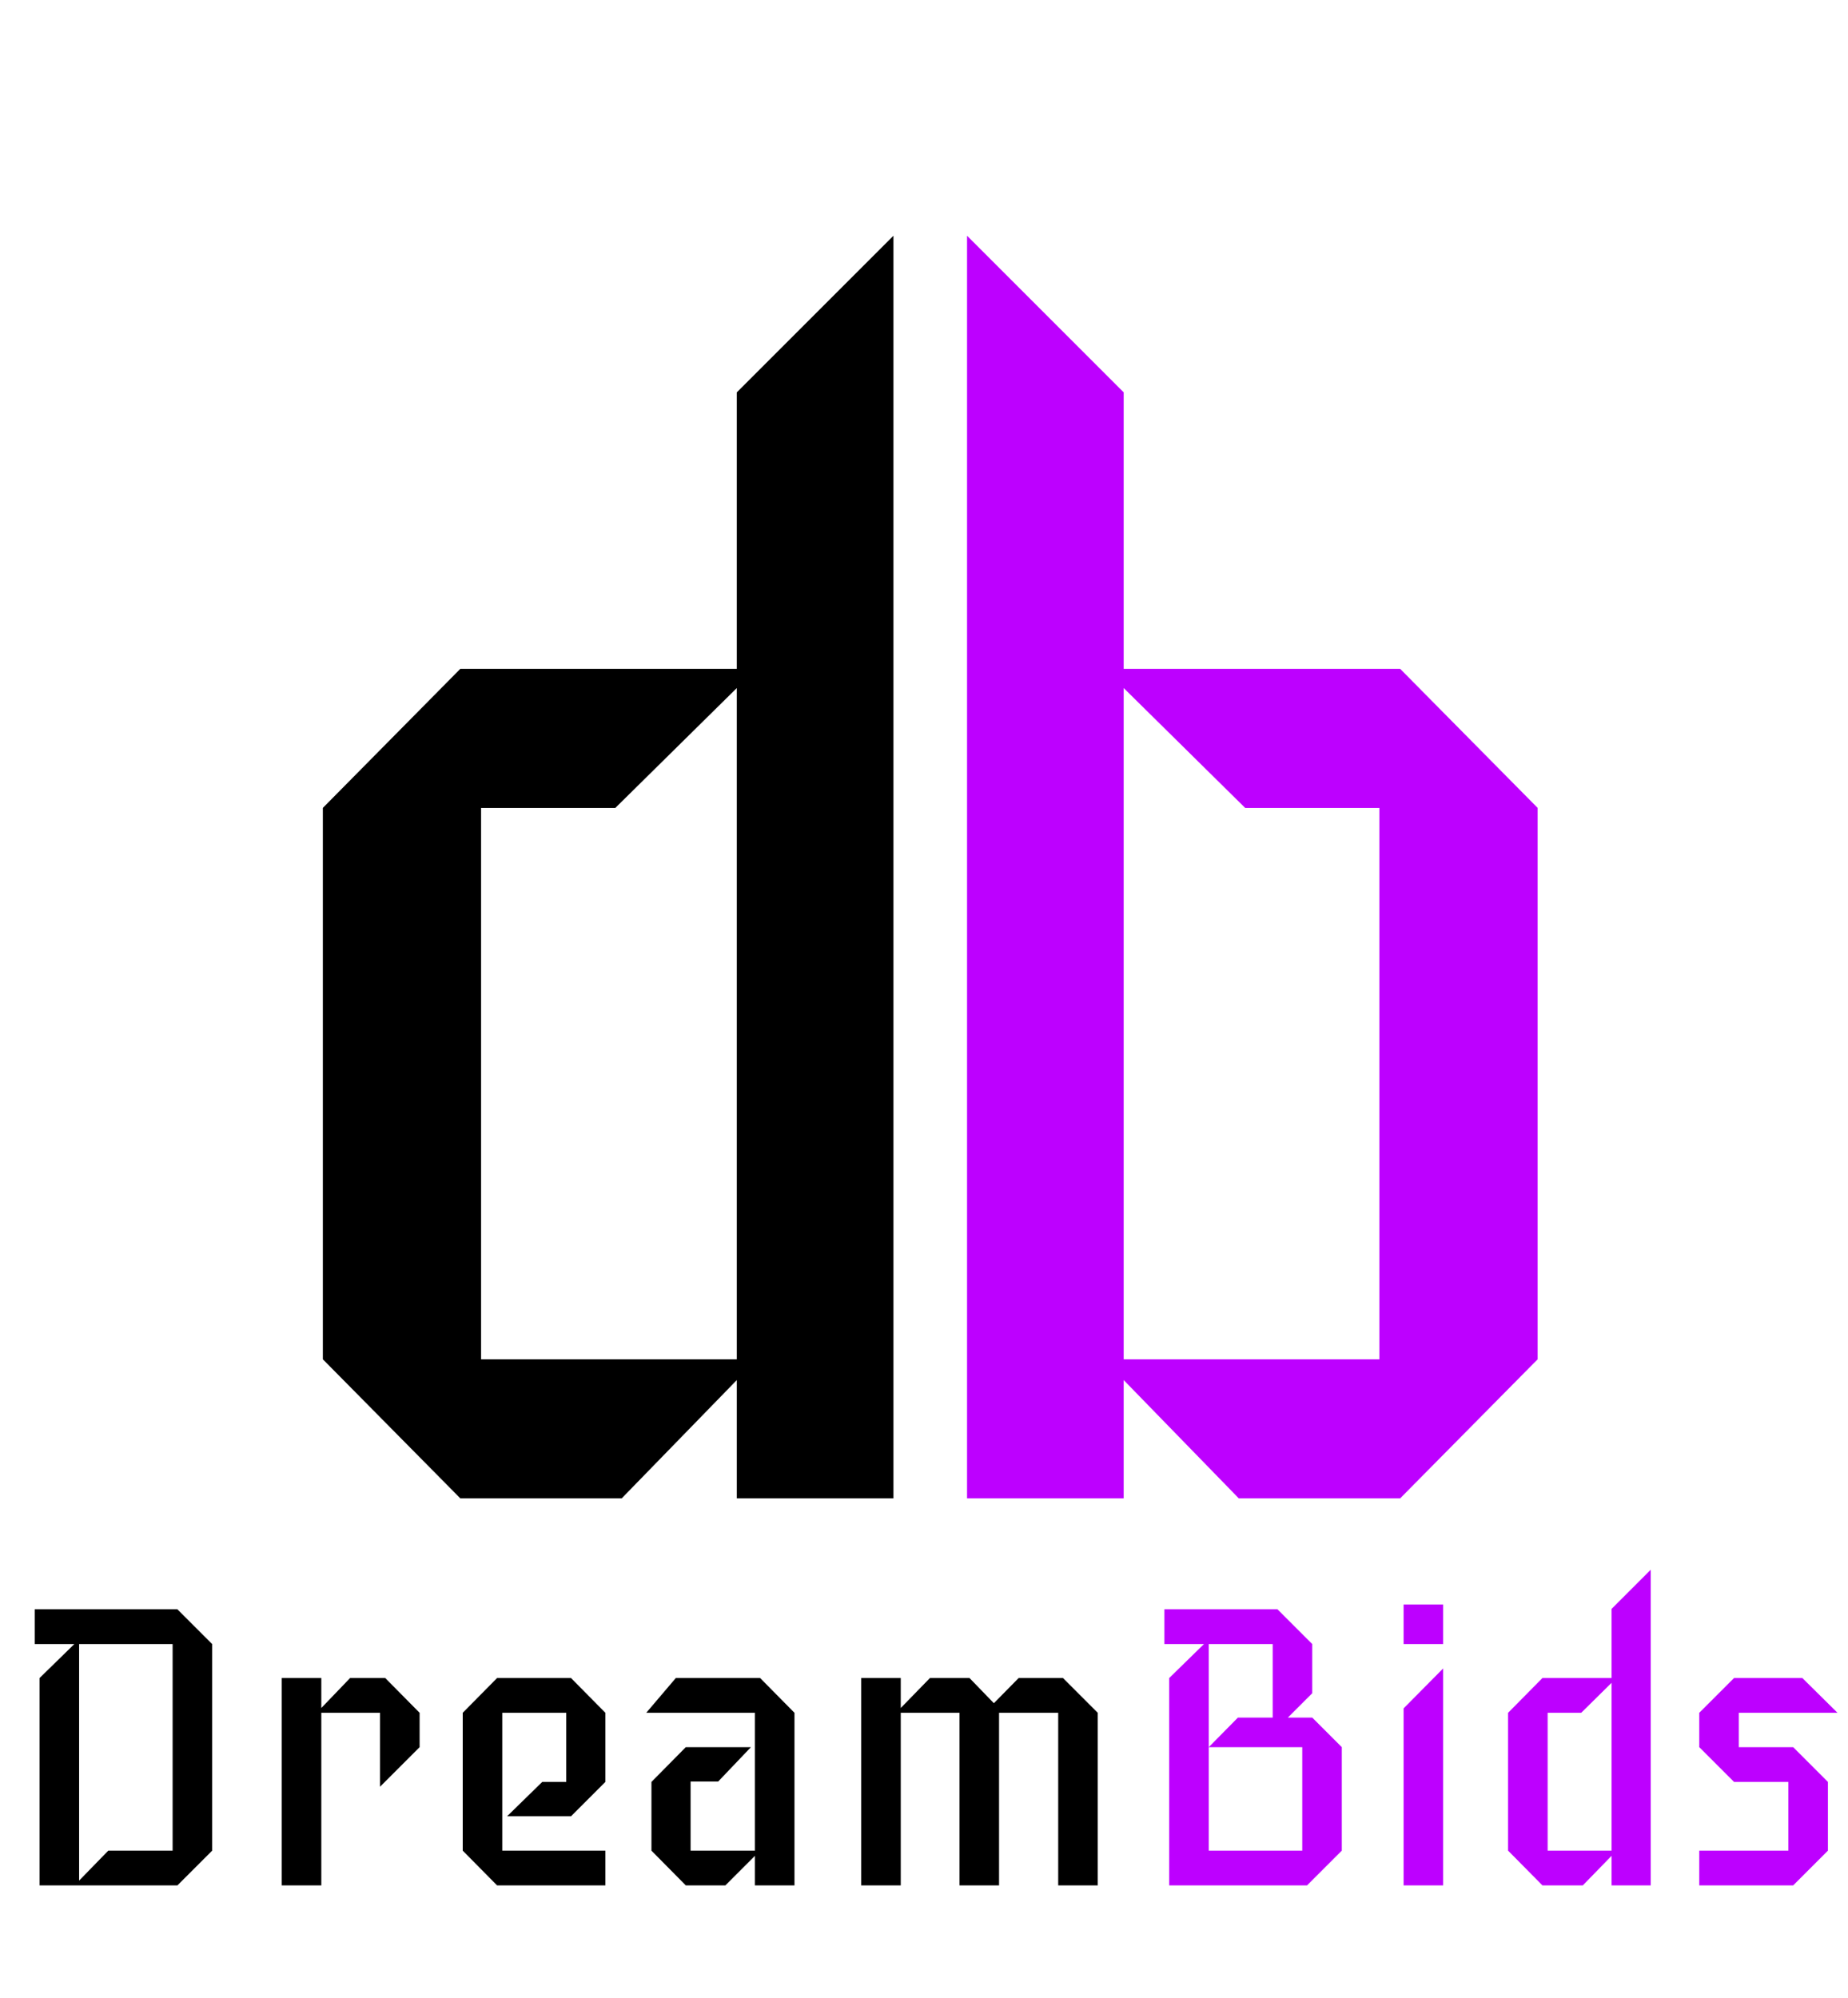 <svg width="148" height="160" viewBox="0 0 148 160" fill="none" xmlns="http://www.w3.org/2000/svg">
<path d="M71.552 120H59.008V110.528L49.792 120H36.864L25.856 108.864V64.704L36.864 53.568H59.008V31.424L71.552 18.88V120ZM59.008 108.864V55.104L49.28 64.704H38.528V108.864H59.008Z" fill="black"/>
<path d="M77.448 120H89.992V110.528L99.208 120H112.136L123.144 108.864V64.704L112.136 53.568H89.992V31.424L77.448 18.88V120ZM89.992 108.864V55.104L99.72 64.704H110.472V108.864H89.992Z" fill="#BD00FF"/>
<path d="M16.992 148.216L14.208 151H3.168V134.392L5.952 131.672H2.784V128.888H14.208L16.992 131.672V148.216ZM13.824 148.216V131.672H6.336V150.616L8.672 148.216H13.824ZM33.605 139.928L30.437 143.096V137.176H25.733V151H22.565V134.392H25.733V136.792L28.037 134.392H30.853L33.605 137.176V139.928ZM48.482 151H39.81L37.058 148.216V137.176L39.81 134.392H45.73L48.482 137.176V142.712L45.73 145.464H40.61L43.426 142.712H45.346V137.176H40.226V148.216H48.482V151ZM63.627 151H60.459V148.632L58.092 151H54.923L52.172 148.216V142.712L54.923 139.928H60.139L57.516 142.68H55.307V148.216H60.459V137.176H51.755L54.123 134.392H60.876L63.627 137.176V151ZM87.915 151H84.748V137.176H80.011V151H76.844V137.176H72.139V151H68.972V134.392H72.139V136.792L74.475 134.392H77.644L79.596 136.408L81.579 134.392H85.132L87.915 137.176V151Z" fill="black"/>
<path d="M107.461 148.216L104.677 151H93.637V134.392L96.421 131.672H93.253V128.888H102.309L105.093 131.672V135.608L103.141 137.56H105.093L107.461 139.928V148.216ZM101.925 137.56V131.672H96.805V139.928L99.141 137.56H101.925ZM104.293 148.216V139.928H96.805V148.216H104.293ZM115.577 131.672H112.409V128.504H115.577V131.672ZM115.577 151H112.409V136.824L115.577 133.624V151ZM132.201 151H129.065V148.632L126.76 151H123.529L120.777 148.216V137.176L123.529 134.392H129.065V128.856L132.201 125.72V151ZM129.065 148.216V134.776L126.633 137.176H123.945V148.216H129.065ZM147.16 137.176H139.256V139.928H143.608L146.392 142.712V148.216L143.608 151H136.088V148.216H143.224V142.712H138.872L136.088 139.928V137.176L138.872 134.392H144.344L147.16 137.176Z" fill="#BD00FF"/>
</svg>

